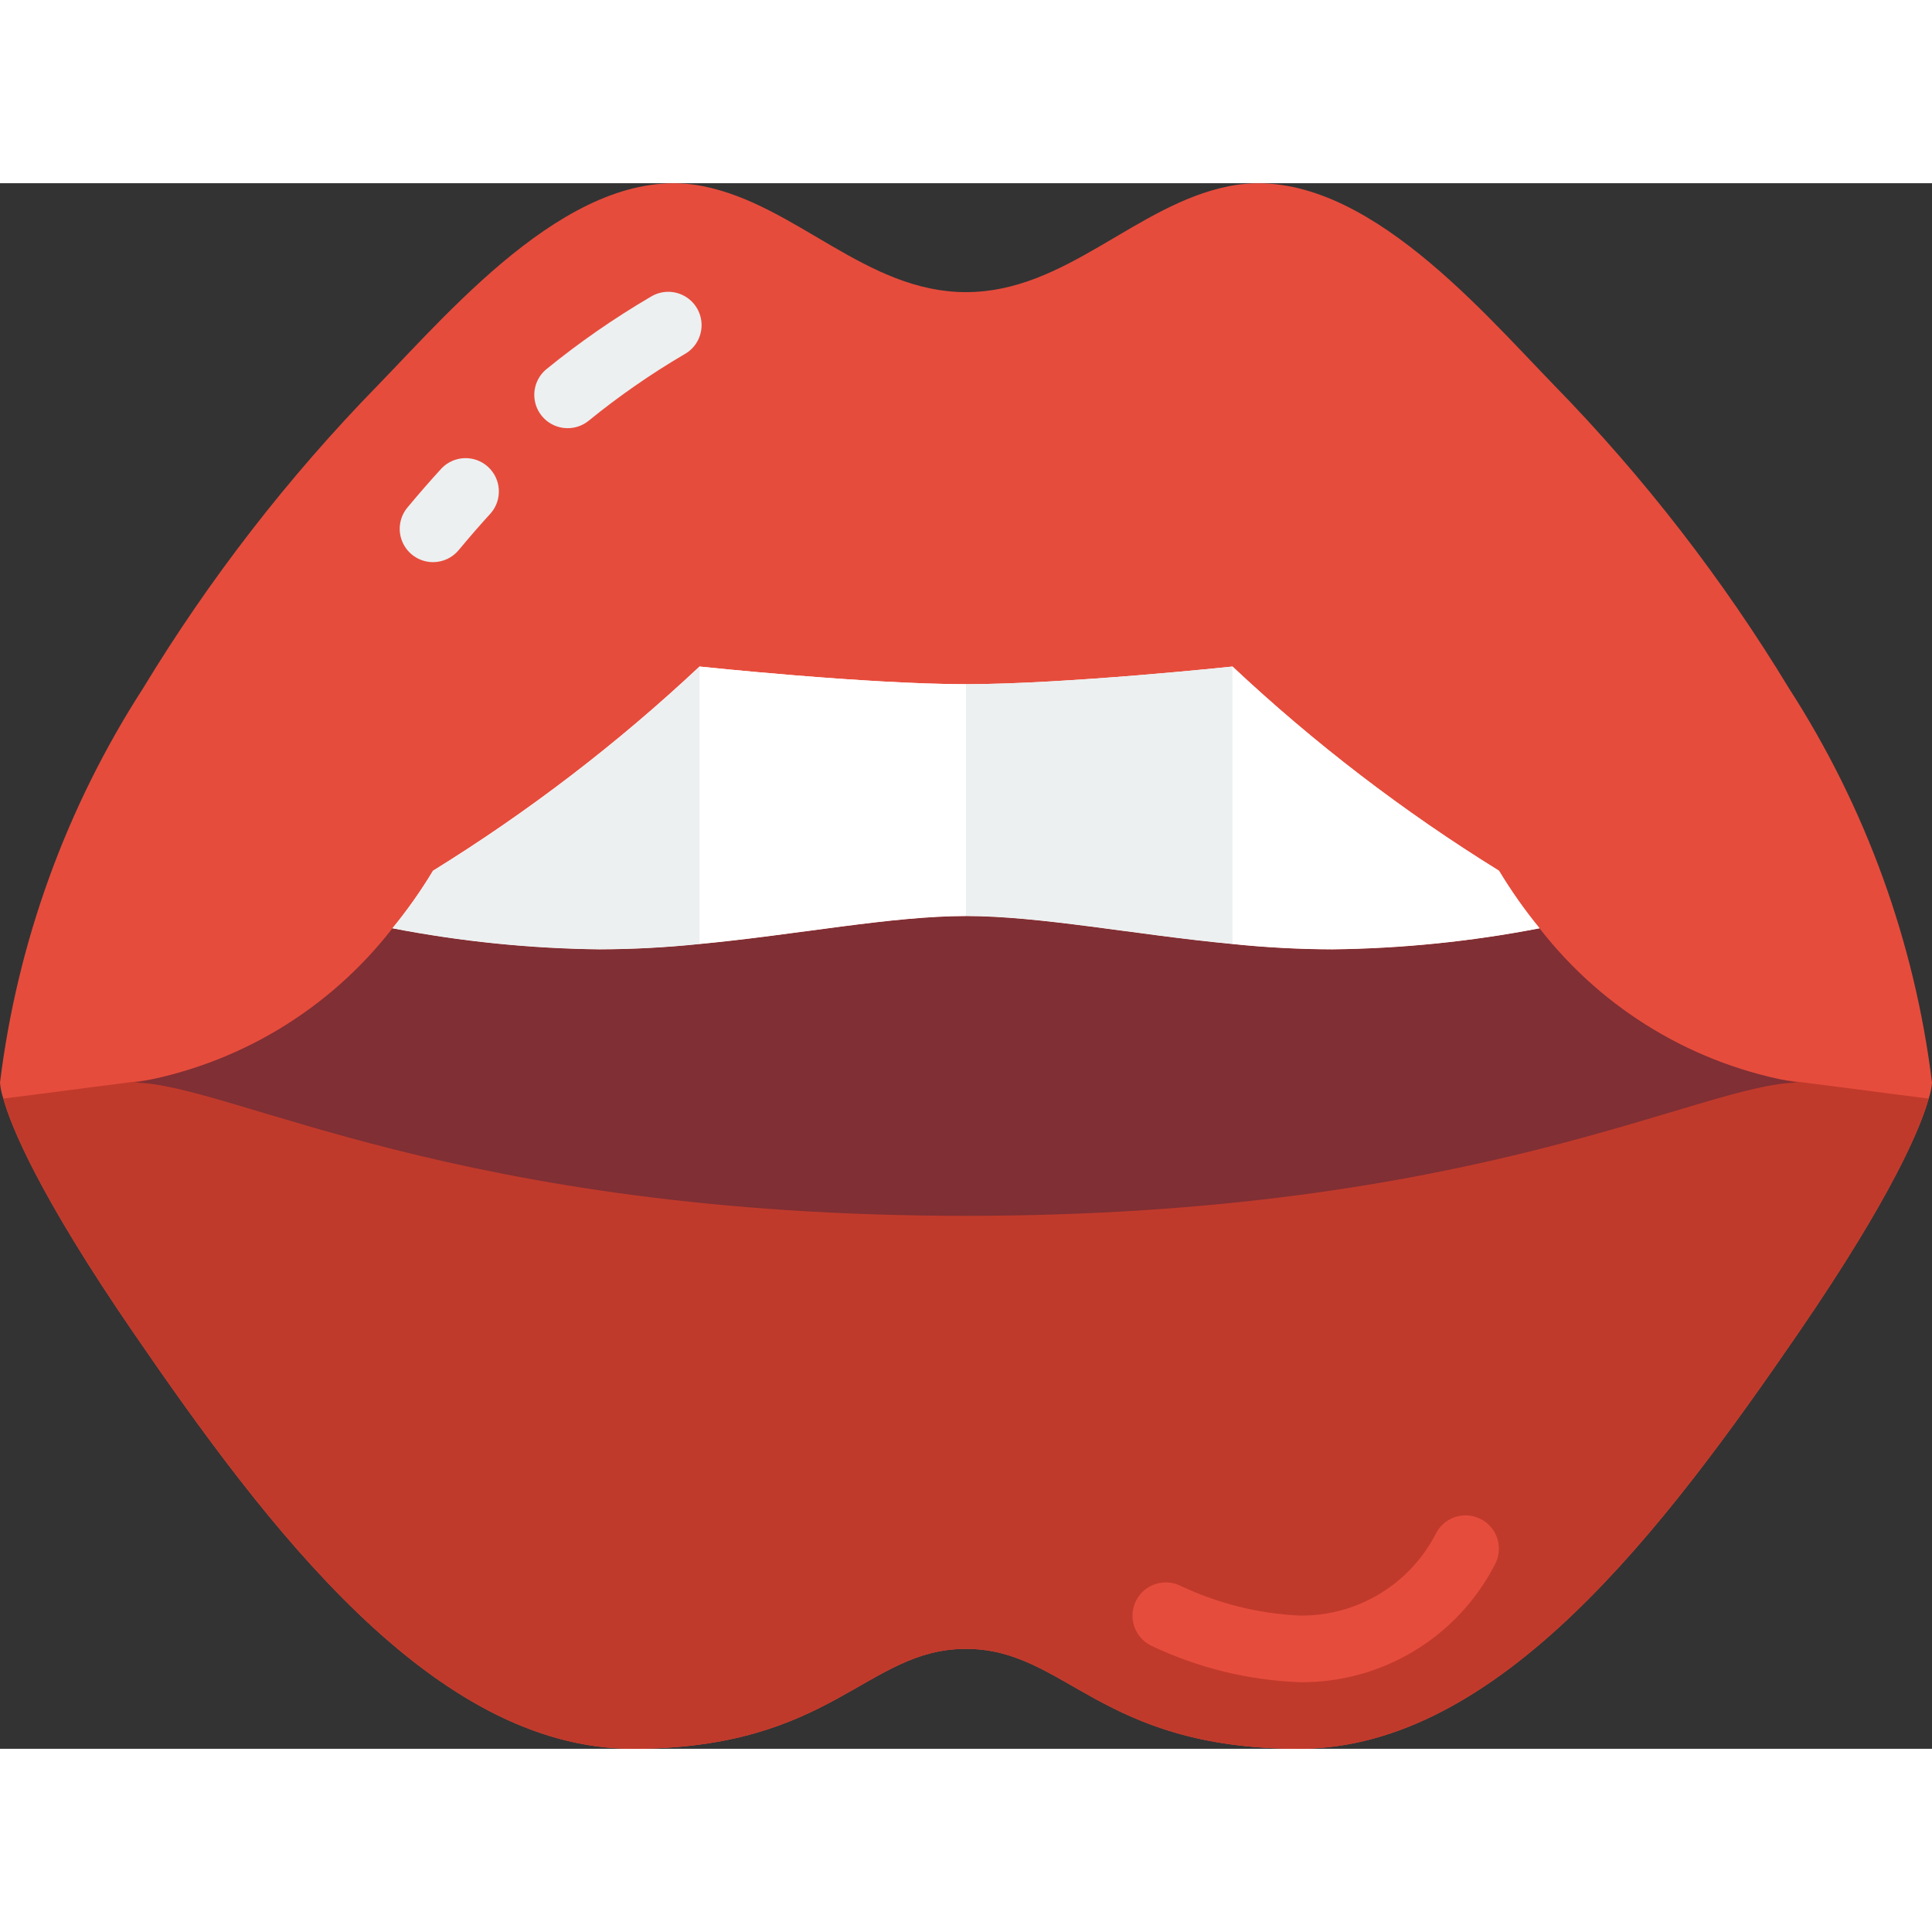 <svg height="512" viewBox="0 0 58 47" width="512" xmlns="http://www.w3.org/2000/svg"><rect x="0" y="0" width="58" height="47" fill="#333333" stroke="none"/><g id="Page-1" fill="none" fill-rule="evenodd"><g id="021---Lips" fill-rule="nonzero"><path id="Shape" d="m58 27c-.014.163-.047.325-.1.48-.23.83-1.06 2.88-3.9 7.02-4 5.83-9 12.5-15 12.5s-7-3-10-3-4 3-10 3-11-6.67-15-12.5c-2.84-4.14-3.67-6.19-3.9-7.02-.053-.155-.086-.317-.1-.48.521-4.216 1.988-8.26 4.29-11.83 1.993-3.288 4.355-6.338 7.04-9.09 2.34-2.41 6.01-6.75 9.78-5.99 2.8.56 4.89 3.18 7.89 3.18s5.09-2.62 7.89-3.18c3.77-.76 7.44 3.58 9.78 5.99 2.685 2.752 5.047 5.802 7.04 9.09 2.302 3.57 3.769 7.614 4.29 11.83z" fill="#e64c3c"/><path id="Shape" d="m57.9 27.48c-.23.83-1.06 2.88-3.9 7.02-4 5.83-9 12.5-15 12.5s-7-3-10-3-4 3-10 3-11-6.67-15-12.5c-2.84-4.14-3.67-6.19-3.9-7.02 2.4-.29 10.61-1.48 14.9-1.48 17 0 14 1 14 1s-3-1 14-1c4.29 0 12.5 1.19 14.9 1.48z" fill="#c03a2b"/><path id="Shape" d="m13 11.376c-.387-0-.74-.224-.905-.575-.165-.351-.112-.765.135-1.063.338-.407.682-.802 1.033-1.185.377-.384.992-.401 1.389-.037.397.364.435.977.085 1.387-.328.359-.65.73-.967 1.112-.19.229-.472.361-.77.361z" fill="#ecf0f1"/><path id="Shape" d="m17.039 7.354c-.423-0-.8-.267-.942-.666-.141-.399-.017-.843.312-1.11.987-.803 2.034-1.529 3.132-2.172.309-.188.695-.195 1.011-.017.315.177.51.511.51.873-.001.362-.196.695-.512.871-1.01.593-1.973 1.261-2.881 2-.178.144-.4.222-.629.221z" fill="#ecf0f1"/><path id="Shape" d="m39 45c-1.542-.061-3.055-.435-4.448-1.1-.494-.247-.695-.847-.449-1.341s.847-.695 1.341-.449c1.115.527 2.323.83 3.555.89 1.721.031 3.31-.918 4.1-2.447.158-.322.477-.535.835-.558.358-.023.701.149.899.449.197.3.218.683.055 1.003-1.126 2.209-3.41 3.587-5.889 3.553z" fill="#e64c3c"/><path id="Shape" d="m46.22 22.37h-.01c-2.047.395-4.125.606-6.21.63-1.002-.003-2.003-.056-3-.16-2.95-.28-5.76-.84-8-.84s-5.05.56-8 .84c-.997.104-1.998.157-3 .16-2.085-.024-4.163-.235-6.21-.63h-.01c.448-.547.856-1.125 1.22-1.73 2.864-1.772 5.544-3.825 8-6.13 0 0 5 .53 8 .53s8-.53 8-.53c2.456 2.305 5.136 4.358 8 6.13.364.605.772 1.183 1.22 1.73z" fill="#fff"/><path id="Shape" d="m53.96 27c-2.91.04-9.62 4-24.96 4s-22.05-3.96-24.96-4c3.069-.518 5.832-2.171 7.74-4.63h.01c2.047.395 4.125.606 6.21.63 1.002-.003 2.003-.056 3-.16 2.95-.28 5.76-.84 8-.84s5.05.56 8 .84c.997.104 1.998.157 3 .16 2.085-.024 4.163-.235 6.21-.63h.01c1.908 2.459 4.671 4.112 7.74 4.63z" fill="#802f34"/><path id="Shape" d="m46.22 22.37h-.01c-2.047.395-4.125.606-6.21.63-1.002-.003-2.003-.056-3-.16v-8.33c2.456 2.305 5.136 4.358 8 6.13.364.605.772 1.183 1.22 1.73z" fill="#fff"/><path id="Shape" d="m37 14.51v8.33c-2.95-.28-5.76-.84-8-.84v-6.96c3 0 8-.53 8-.53z" fill="#ecf0f1"/><path id="Shape" d="m29 15.04v6.96c-2.24 0-5.05.56-8 .84v-8.33s5 .53 8 .53z" fill="#fff"/><path id="Shape" d="m21 14.51v8.33c-.997.104-1.998.157-3 .16-2.085-.024-4.163-.235-6.21-.63h-.01c.448-.547.856-1.125 1.22-1.73 2.864-1.772 5.544-3.825 8-6.13z" fill="#ecf0f1"/></g></g></svg>
